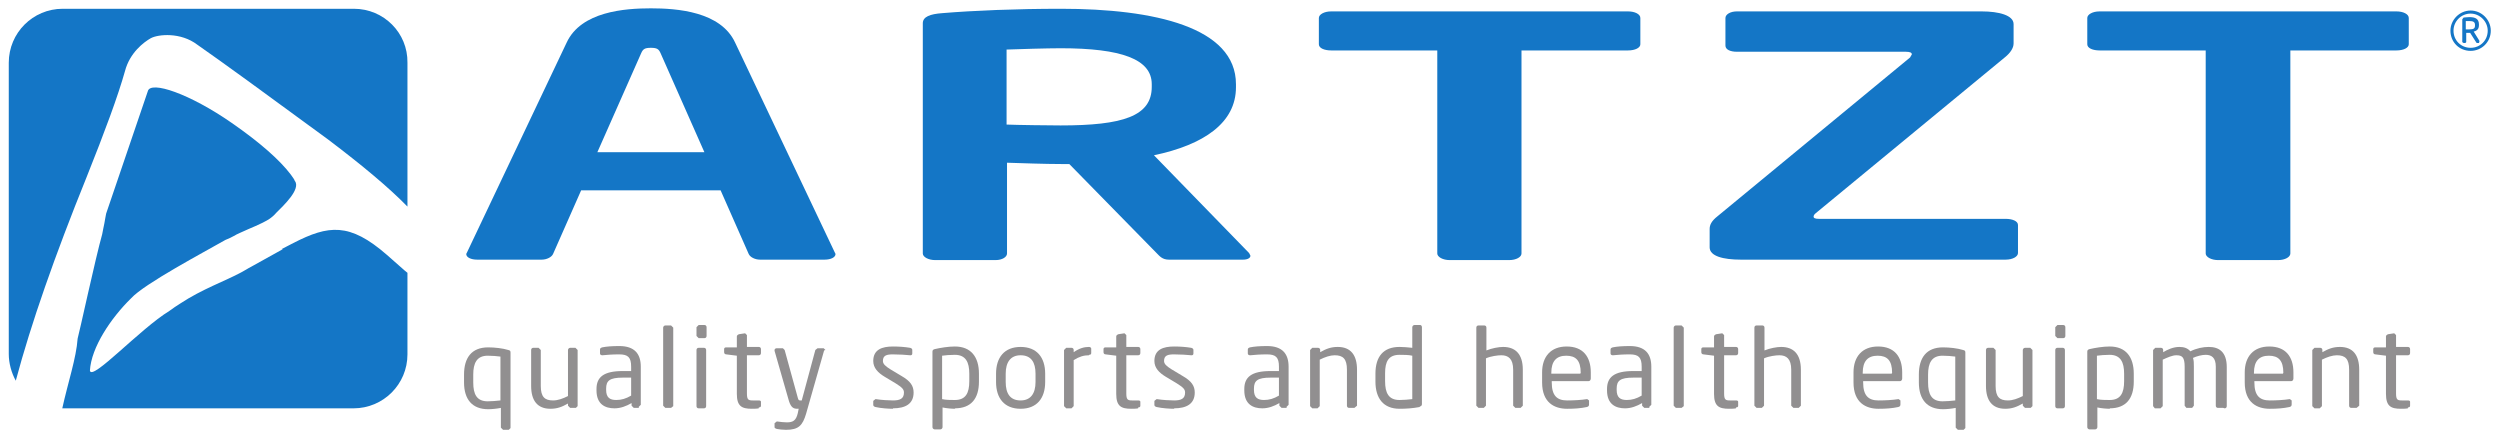 <svg viewBox="0 0 570 100" xmlns="http://www.w3.org/2000/svg" xmlns:xlink="http://www.w3.org/1999/xlink"><g fill="#1476c6"><path d="m14.3 2c-6.8 0-12.3 5.5-12.3 12.3v66.4c0 2.1.6 4.3 1.6 6.1 3.5-13.1 8.9-28.5 16.1-46.3 4.2-10.5 7.2-18.6 8.8-24.3 1.1-4.2 4.3-6.6 5.9-7.5 1.7-.9 6.8-1.4 10.6 1.5 5.6 3.9 15.5 11.1 29.8 21.6 7.8 5.9 13.8 10.9 18.1 15.3v-32.8c.1-6.8-5.4-12.3-12.2-12.3z"/><path d="m64.5 56.8c-2.5 1.4-4.9 2.7-7.2 4-.8.4-1.5.9-2.3 1.3-3.7 2-8.9 3.8-13.9 7.1-.8.5-1.7 1.1-2.5 1.7-6.7 4.1-17.7 16.1-18.1 13.6.3-5.3 4.8-12 9.4-16.5 3-3.3 16.6-10.5 21.5-13.3 1.6-.6 2.3-1.2 3.3-1.6 2.8-1.3 4.4-1.8 6.6-3.1.6-.4 1.2-.9 1.7-1.5 1.6-1.6 5.7-5.4 4.2-7.3-.3-.4.4.4-.9-1.4-2.5-3.3-7-7.3-13.5-11.8-9.5-6.6-18.5-9.7-19.1-7.2l-9.5 27.9c-.1.7-.3 1.4-.4 2.2-.2.8-.3 1.6-.5 2.5-1.5 5.3-5.3 22.9-5.6 23.8-.3 4.4-2.2 10-3.5 15.9h66.4c6.8 0 12.3-5.5 12.3-12.3v-18.6c-.1 0-3.3-2.9-4.7-4.1-8.5-7.4-13.3-6.8-21.3-2.7-.9.5-1.8.9-2.7 1.4z"/><path d="m173.3 59.2c-1.2 0-2.3-.6-2.6-1.3l-6.4-14.5h-31.8l-6.4 14.5c-.3.7-1.4 1.3-2.6 1.3h-14.7c-1.4 0-2.5-.5-2.5-1.3l.2-.4 22.7-47.8c3.3-7.1 13.3-7.8 19.2-7.8s15.9.7 19.2 7.8l22.7 47.8.2.4c0 .8-1.1 1.3-2.5 1.3zm-22.7-47.1c-.4-.9-.8-1.2-2.2-1.2s-1.8.3-2.2 1.2l-10 22.6h24.4z"/><path d="m266.5 59.2c-1.5 0-2.1-.8-2.8-1.5l-19.9-20.3h-1.9c-3.6 0-9.1-.2-12.3-.3v20.7c0 .8-1.1 1.5-2.6 1.5h-13.8c-1.5 0-2.8-.7-2.8-1.5v-52.5c0-1.5 1.7-2.1 4.4-2.3 7.2-.6 17-1 27.1-1 21.3 0 39.9 4.2 39.9 17.2v.7c0 8.1-7.3 13.1-18.7 15.5l21.7 22.3.3.6c0 .5-.6.9-1.7.9zm-3.9-40c0-5.7-6.9-8.2-20.8-8.2-2.9 0-9.8.2-12.3.3v17.1c2.2.1 10 .2 12.3.2 14.2 0 20.8-2.1 20.8-8.8z"/><path d="m346.9 11.5v46.3c0 .8-1.2 1.5-2.8 1.5h-13.6c-1.5 0-2.8-.7-2.8-1.5v-46.3h-24.2c-1.5 0-2.8-.5-2.8-1.4v-6c0-.8 1.2-1.5 2.8-1.5h67.7c1.5 0 2.8.6 2.8 1.5v6c0 .8-1.2 1.4-2.8 1.4z"/><path d="m396.9 59.2c-4 0-7.1-.8-7.1-2.8v-4.2c0-.9.4-1.8 1.8-2.9l43.9-36.2.4-.7c0-.4-.4-.6-1.4-.6h-38.5c-1.5 0-2.6-.5-2.6-1.4v-6.3c0-.8 1.1-1.5 2.6-1.5h55.8c4 0 7.3.9 7.3 2.9v4.4c0 1.1-.8 2.2-1.9 3.1l-43.2 35.6c-.4.3-.5.6-.5.8 0 .3.3.5 1.2.5h42.6c1.5 0 2.8.5 2.8 1.4v6.4c0 .8-1.2 1.5-2.8 1.5z"/><path d="m522.2 11.5v46.3c0 .8-1.2 1.5-2.8 1.5h-13.7c-1.5 0-2.8-.7-2.8-1.5v-46.3h-24.2c-1.5 0-2.8-.5-2.8-1.4v-6c0-.8 1.2-1.5 2.8-1.5h67.7c1.5 0 2.8.6 2.8 1.5v6c0 .8-1.2 1.4-2.8 1.4z"/><path d="m558.7 7c0-2.5 2.1-4.6 4.6-4.6s4.6 2.1 4.6 4.6c0 2.6-2.1 4.6-4.6 4.6-2.6 0-4.6-2-4.6-4.6zm.7 0c0 2.2 1.7 3.9 3.9 3.9s3.9-1.7 3.9-3.9c0-2.1-1.8-3.9-3.9-3.9-2.2 0-3.9 1.8-3.9 3.9zm5.8 2.8h-.5l-.1-.1-1.4-2.2h-.2-.7v2.1l-.2.2h-.4l-.3-.2v-5.2l.3-.4c.2 0 .9-.1 1.3-.1 1.4 0 2.2.4 2.2 1.7v.1c0 .9-.4 1.3-1.2 1.5l1.3 2.1v.2zm-.9-4.1c0-.7-.4-.9-1.3-.9-.3 0-.5 0-.8 0v1.9h.8c1 0 1.3-.2 1.3-.9z"/></g><g fill="#918f90"><path id="a" d="m116 98h-1.3l-.5-.5v-4.5c-1 .2-2.1.3-2.9.3-3.6 0-5.5-2.2-5.5-6.1v-1.8c0-3.8 1.7-6.2 5.5-6.2 1.5 0 3.3.2 4.6.6.4.1.5.2.5.6v17.2l-.5.5m-1.8-16.8c-.7-.1-1.9-.2-2.9-.2-2.5 0-3.3 1.7-3.3 4.3v1.8c0 2.7.8 4.3 3.3 4.3.8 0 2.1-.1 2.9-.2z"/><path id="b" d="m131.3 93h-1.3l-.5-.5v-.5c-1.4.8-2.5 1.2-4 1.2-3 0-4.4-1.9-4.4-5.2v-8.2c0-.3.2-.5.5-.5h1.2l.5.5v8.2c0 2.5.9 3.3 2.8 3.3 1.1 0 2.2-.4 3.4-1v-10.5c0-.2.2-.5.5-.5h1.2l.5.5v12.8z"/><path id="c" d="m145.7 93h-1.2l-.5-.5v-.6c-1.2.7-2.5 1.2-3.9 1.2-2.1 0-4.1-.9-4.1-4.1v-.3c0-2.7 1.6-4.1 6-4.1h1.9v-1c0-2.1-.7-2.8-2.7-2.8-1.6 0-2.8.1-3.8.2h-.1c-.2 0-.5-.1-.5-.4v-.9c0-.3.2-.4.5-.5 1-.2 2.2-.3 3.9-.3 3.5 0 4.9 1.8 4.9 4.7v8.7l-.5.5m-1.7-6.7h-1.9c-3 0-3.8.7-3.8 2.5v.3c0 1.8.9 2.3 2.3 2.3 1.2 0 2.2-.3 3.4-1z"/><path id="d" d="m153 93h-1.3l-.5-.5v-17.8c0-.2.2-.5.5-.5h1.3l.5.5v17.9z"/><path id="e" d="m160.6 77.1h-1.3l-.5-.5v-2l.5-.5h1.3c.3 0 .5.2.5.5v2c0 .3-.2.5-.5.5m-.1 16h-1.2c-.3 0-.5-.2-.5-.5v-12.8c0-.3.2-.5.5-.5h1.2c.3 0 .5.2.5.5v12.8c0 .3-.2.5-.5.5"/><path id="f" d="m173 93.1c-.5.1-1.2.1-1.6.1-2.3 0-3.4-.6-3.4-3.4v-8.7l-2.4-.3c-.3 0-.5-.2-.5-.5v-.7c0-.3.2-.4.5-.4h2.4v-2.5c0-.2.2-.4.5-.5l1.3-.2h.1l.4.4v2.7h2.7c.3 0 .5.2.5.5v.9c0 .3-.2.5-.5.5h-2.7v8.7c0 1.4.3 1.6 1.3 1.6h1.4c.3 0 .5.1.5.3v.9c0 .2-.1.4-.5.4"/><path d="m187.9 79.9-4.1 14.4c-.8 2.7-1.7 3.7-4.6 3.7-.7 0-1.6-.1-2.1-.2-.3-.1-.5-.2-.5-.4v-.9l.5-.4h.1c.6.1 1.7.2 2.2.2 1.4 0 2.1-.4 2.5-2.1l.2-1h-.3c-.8 0-1.4-.2-1.9-1.7l-3.3-11.5v-.2c0-.2.2-.4.5-.4h1.4l.4.4 3 10.9c.1.5.3.6.5.6h.4l3.1-11.5.5-.4h1.4l.4.4z"/><path id="g" d="m203.6 93.2c-.9 0-2.7-.1-4-.4-.3-.1-.5-.2-.5-.5v-.9l.5-.4h.1c1.2.2 3 .3 3.9.3 1.6 0 2.5-.4 2.5-1.8 0-.8-.5-1.2-1.9-2.1l-2.5-1.5c-1.5-.9-2.6-2-2.6-3.6 0-2.6 2-3.3 4.5-3.3 1.4 0 2.7.1 3.9.3.3.1.5.2.5.5v.8c0 .3-.2.4-.4.4h-.1c-.9-.1-2.5-.2-3.9-.2s-2.3.2-2.3 1.5c0 .7.6 1.2 1.7 1.9l2.5 1.5c2.1 1.2 2.8 2.3 2.8 3.8 0 2.6-1.9 3.6-4.7 3.6"/><path id="h" d="m217.8 93.2c-.8 0-2-.1-2.9-.3v4.5c0 .2-.2.5-.5.5h-1.3c-.2 0-.5-.2-.5-.5v-17.2c0-.3.1-.5.5-.6 1.3-.3 3.1-.6 4.6-.6 3.7 0 5.5 2.4 5.5 6.2v1.8c0 3.9-1.8 6.1-5.5 6.1m3.3-7.9c0-2.6-.8-4.3-3.3-4.3-1.1 0-2.2.1-2.9.2v9.9c.8.2 2.1.2 2.9.2 2.5 0 3.3-1.6 3.3-4.3z"/><path d="m232.7 93.2c-3.7 0-5.6-2.4-5.6-6.1v-1.9c0-3.7 1.9-6.1 5.6-6.1s5.6 2.4 5.6 6.1v1.9c0 3.7-1.9 6.1-5.6 6.1m3.4-8c0-2.6-1-4.2-3.4-4.2-2.3 0-3.4 1.6-3.4 4.2v1.9c0 2.6 1 4.2 3.4 4.2 2.3 0 3.4-1.6 3.4-4.2z"/><path d="m248.3 81c-1.2 0-2.2.3-3.5 1.1v10.5l-.5.5h-1.2l-.5-.5v-12.8l.5-.5h1.2c.3 0 .5.2.5.5v.5c1.3-.9 2.4-1.2 3.5-1.2.3 0 .5.2.5.4v1c0 .3-.2.4-.5.4"/><use transform="translate(86.5)" xlink:href="#f"/><use transform="translate(64.1)" xlink:href="#g"/><use transform="translate(147.7)" xlink:href="#c"/><path id="i" d="m308.8 93h-1.2c-.3 0-.5-.2-.5-.5v-8.2c0-2.5-.9-3.3-2.8-3.3-1 0-2.2.4-3.4 1v10.6l-.5.5h-1.2l-.5-.5v-12.8l.5-.5h1.3c.3 0 .5.2.5.5v.5c1.4-.8 2.5-1.2 4-1.2 3 0 4.4 1.9 4.4 5.2v8.2z"/><path d="m323.7 92.8c-1.6.3-3.1.4-4.6.4-3.7 0-5.5-2.4-5.5-6.2v-1.8c0-3.9 1.8-6.1 5.5-6.1.8 0 2 .1 2.9.2v-4.7c0-.2.2-.5.5-.5h1.3c.2 0 .4.2.4.5v17.5c0 .3-.1.5-.5.6m-1.7-11.6c-.8-.2-2.1-.2-2.9-.2-2.5 0-3.3 1.5-3.3 4.2v1.8c0 2.7.8 4.3 3.3 4.3.9 0 2.1-.1 2.9-.2z"/><path id="j" d="m346.7 93h-1.2l-.5-.5v-8.2c0-2.5-1.1-3.3-2.7-3.3-.8 0-2.4.2-3.5.7v10.8l-.5.5h-1.2l-.5-.5v-17.8c0-.3.2-.5.5-.5h1.3c.3 0 .5.2.5.5v5.2c1.2-.5 2.8-.8 3.8-.8 2.7 0 4.5 1.5 4.5 5.2v8.2z"/><path id="k" d="m362.2 86.9h-8.4v.3c0 3 1.2 4.1 3.5 4.1 1.5 0 3.3-.1 4.5-.3h.1l.4.3v.9c0 .3-.1.5-.5.6-1.4.3-2.8.4-4.5.4-2.9 0-5.7-1.4-5.7-6v-2.3c0-3.6 2-5.9 5.6-5.9 3.7 0 5.5 2.3 5.5 5.9v1.4c0 .3-.2.6-.5.6m-1.8-1.9c0-2.8-1.1-3.9-3.3-3.9s-3.4 1.2-3.4 3.9v.2h6.6z"/><use transform="translate(230.4)" xlink:href="#c"/><use transform="translate(230.4)" xlink:href="#d"/><use transform="translate(222.8)" xlink:href="#f"/><use transform="translate(63.4)" xlink:href="#j"/><use transform="translate(71)" xlink:href="#k"/><use transform="translate(331.7)" xlink:href="#a"/><use transform="translate(331.7)" xlink:href="#b"/><use transform="translate(309.8)" xlink:href="#e"/><use transform="translate(263.3)" xlink:href="#h"/><path d="m506.9 93h-1.2c-.3 0-.5-.2-.5-.5v-8.9c0-2.1-1-2.7-2.3-2.7-.9 0-2 .3-2.9.7.2.6.2 1.2.2 2v8.9l-.4.5h-1.3l-.4-.5v-8.9c0-2.2-.6-2.6-1.9-2.6-.9 0-2 .5-3.1 1v10.6l-.5.5h-1.3l-.4-.5v-12.8l.5-.5h1.3c.3 0 .5.2.5.5v.5c1-.6 2.3-1.2 3.7-1.2 1.1 0 1.9.3 2.5 1 1.4-.7 2.9-1 4.2-1 2.3 0 4.1 1.1 4.1 4.6v8.9c0 .3-.2.5-.5.5"/><use transform="translate(160.2)" xlink:href="#k"/><use transform="translate(228.5)" xlink:href="#i"/><use transform="translate(376)" xlink:href="#f"/></g></svg>
